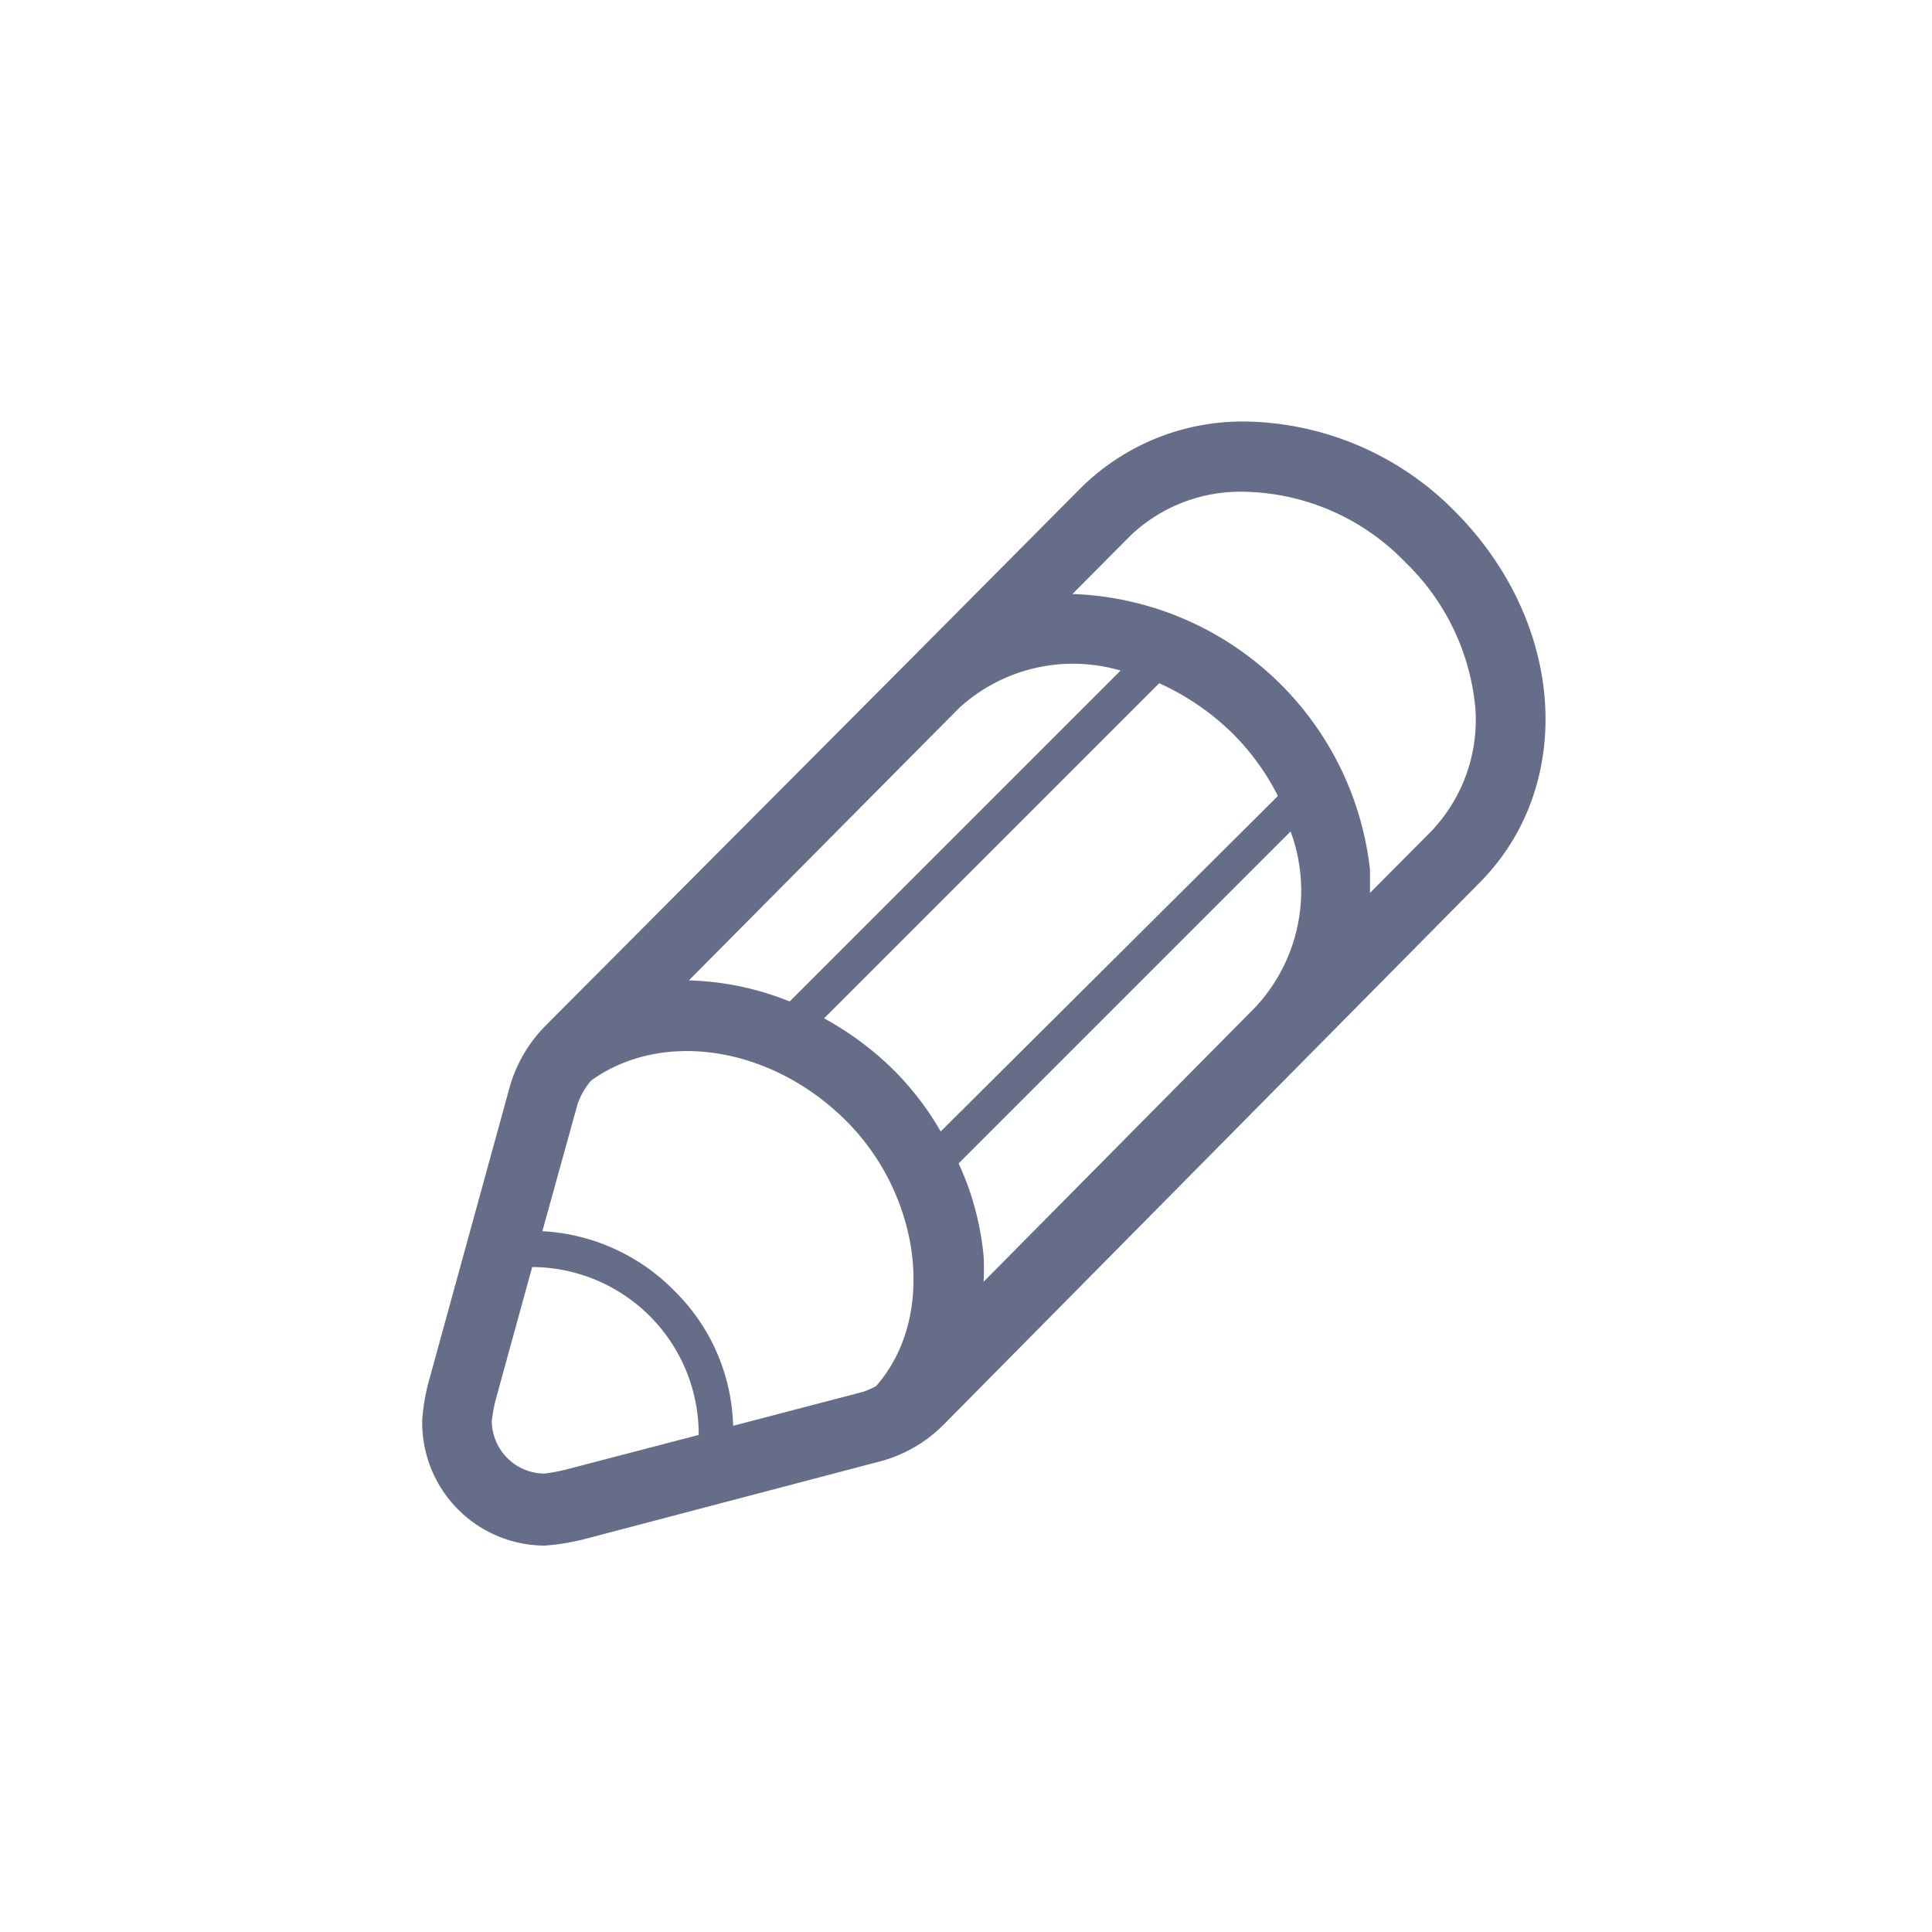 <svg xmlns="http://www.w3.org/2000/svg" viewBox="0 0 55 55"><path d="M41.39 14.53A8.54 8.54 0 0035.45 12a6.54 6.54 0 00-4.67 1.88l-4.87 4.9-10.39 10.43a4.06 4.06 0 00-1 1.7l-2.34 8.51a5.84 5.84 0 00-.16 1A3.5 3.5 0 0015.5 44a6.44 6.44 0 001.16-.19l8.48-2.23a4 4 0 001.7-1l15.27-15.44c2.77-2.78 2.46-7.44-.72-10.61zM28 35.75a8.09 8.09 0 00-.71-2.63l9.45-9.45a4.86 4.86 0 01-1 5L28 36.49a6.09 6.09 0 000-.74zm-1.22-3.54a8.44 8.44 0 00-1.32-1.73 8.89 8.89 0 00-2-1.49L33 19.45a7.22 7.22 0 012.1 1.44 6.93 6.93 0 011.28 1.77zm-4.3-3.7a8.23 8.23 0 00-2.87-.6l7.7-7.76a4.8 4.8 0 014.59-1.06zm-6.31 13.31a4.87 4.87 0 01-.68.13 1.51 1.51 0 01-1.49-1.5 4.84 4.84 0 01.1-.56l1.05-3.82a4.76 4.76 0 014.74 4.78zm4.7-1.23a5.58 5.58 0 00-1.67-3.84 5.68 5.68 0 00-3.76-1.7l1-3.61a2 2 0 01.39-.68c2-1.44 5.09-1 7.24 1.13s2.61 5.59.87 7.57a2.83 2.83 0 01-.36.16zm19.82-16.87L39 25.42v-.67a8.83 8.83 0 00-8.47-7.84l1.66-1.67A4.54 4.54 0 0135.45 14 6.53 6.53 0 0140 16a6.6 6.6 0 012 4.16 4.59 4.59 0 01-1.31 3.56z" fill="#666d89" fill-rule="evenodd"/></svg>